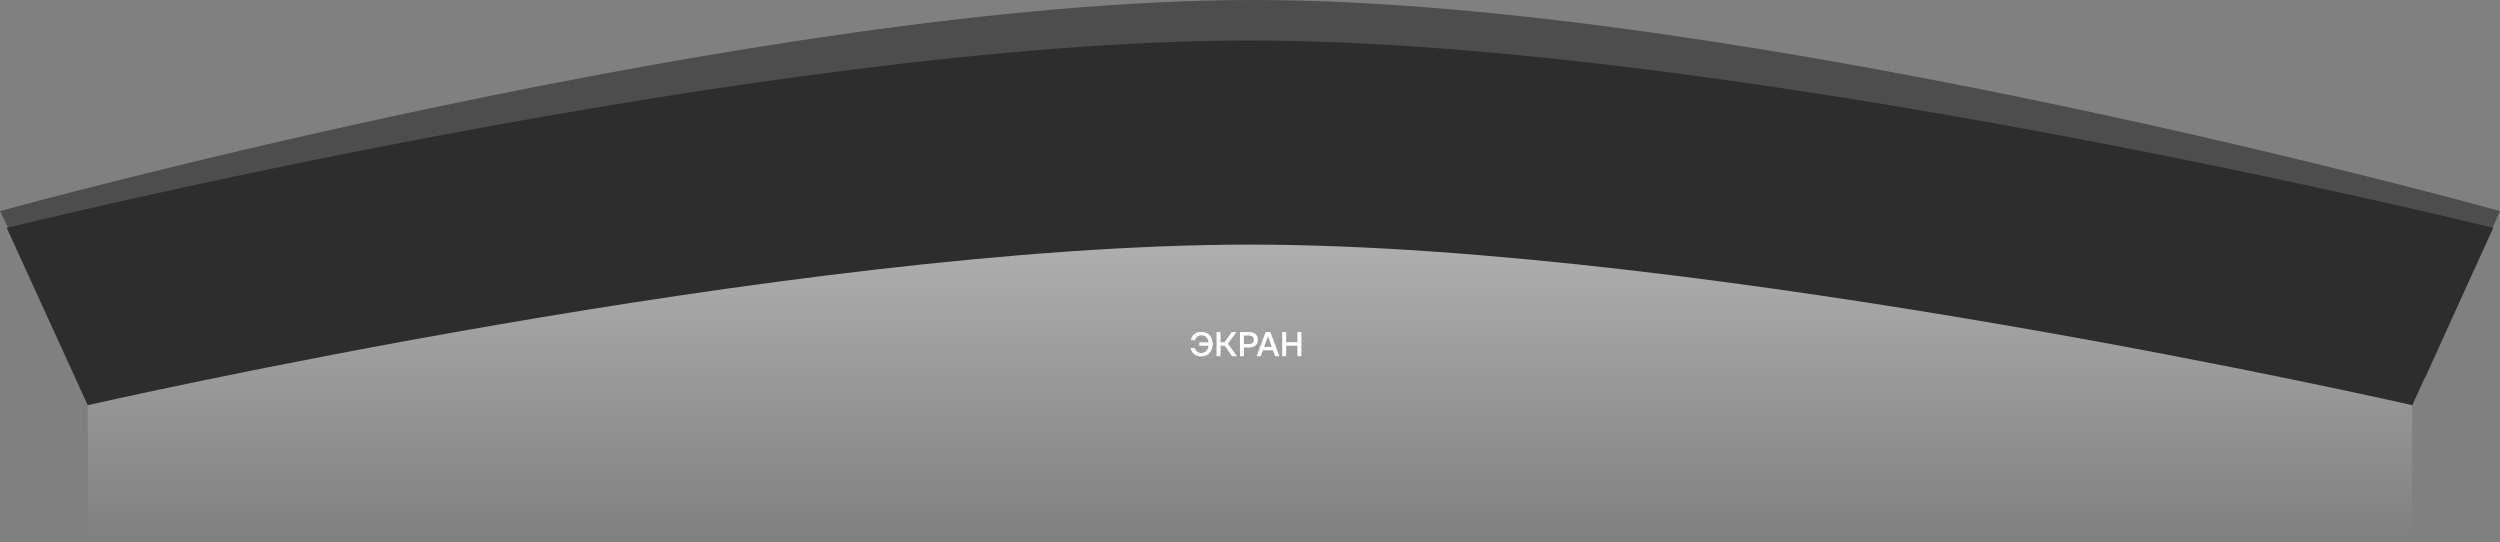 <svg width="1014" height="220" viewBox="0 0 1014 220" fill="none" xmlns="http://www.w3.org/2000/svg">
    <rect x="0" y="0" width="1014" height="220" fill="#808080" stroke="none"/>
    <rect x="35.627" y="87.65" width="942.746" height="131.478" fill="url(#paint0_linear_2255_8975)"/>
    <path d="M33.11 153.391L0 85.617C0 85.617 309.839 0 508.37 0C706.901 0 1014 85.617 1014 85.617L983.631 153.391C983.631 153.391 696.408 87.049 508.37 87.049C320.333 87.049 33.11 153.391 33.11 153.391Z"
          fill="#4D4D4D"/>
    <path d="M35.583 164.349L2.741 92.428C2.741 92.428 310.075 16.436 507 16.436C703.926 16.436 1011.26 92.428 1011.26 92.428L978.418 164.349C978.418 164.349 693.517 99.213 507 99.213C320.484 99.213 35.583 164.349 35.583 164.349Z"
          fill="#2D2D2D"/>
    <path d="M487.249 134.595C490.133 134.595 491.869 136.569 491.869 139.579C491.869 142.561 490.035 144.563 487.137 144.563C484.869 144.563 483.301 143.233 482.965 141.189H484.631C484.953 142.393 485.835 143.163 487.221 143.163C488.873 143.163 489.993 142.001 490.203 140.223H486.437V138.851H490.203C489.979 137.115 488.929 135.995 487.305 135.995C485.905 135.995 485.023 136.765 484.701 137.969H483.035C483.371 135.925 484.981 134.595 487.249 134.595ZM495.049 144.479H493.439V134.679H495.049V138.795H496.687L499.655 134.679H501.503L498.045 139.397L501.713 144.479H499.767L496.701 140.223H495.049V144.479ZM502.93 144.479V134.679H506.794C508.838 134.679 510.182 135.897 510.182 137.801C510.182 139.691 508.838 140.923 506.794 140.923H504.54V144.479H502.93ZM506.668 136.079H504.54V139.523H506.654C507.802 139.523 508.544 138.851 508.544 137.801C508.544 136.737 507.816 136.079 506.668 136.079ZM511.349 144.479H509.683L513.351 134.679H515.269L518.923 144.479H517.201L516.277 142.057H512.259L511.349 144.479ZM514.261 136.415L512.707 140.685H515.829L514.261 136.415ZM520.067 144.479V134.679H521.677V138.795H526.227V134.679H527.837V144.479H526.227V140.223H521.677V144.479H520.067Z"
          fill="white"/>
    <defs>
        <linearGradient id="paint0_linear_2255_8975" x1="507.001" y1="219.129" x2="507.001" y2="87.65"
                        gradientUnits="userSpaceOnUse">
            <stop stop-color="white" stop-opacity="0"/>
            <stop offset="1" stop-color="white" stop-opacity="0.4"/>
        </linearGradient>
    </defs>
</svg>
